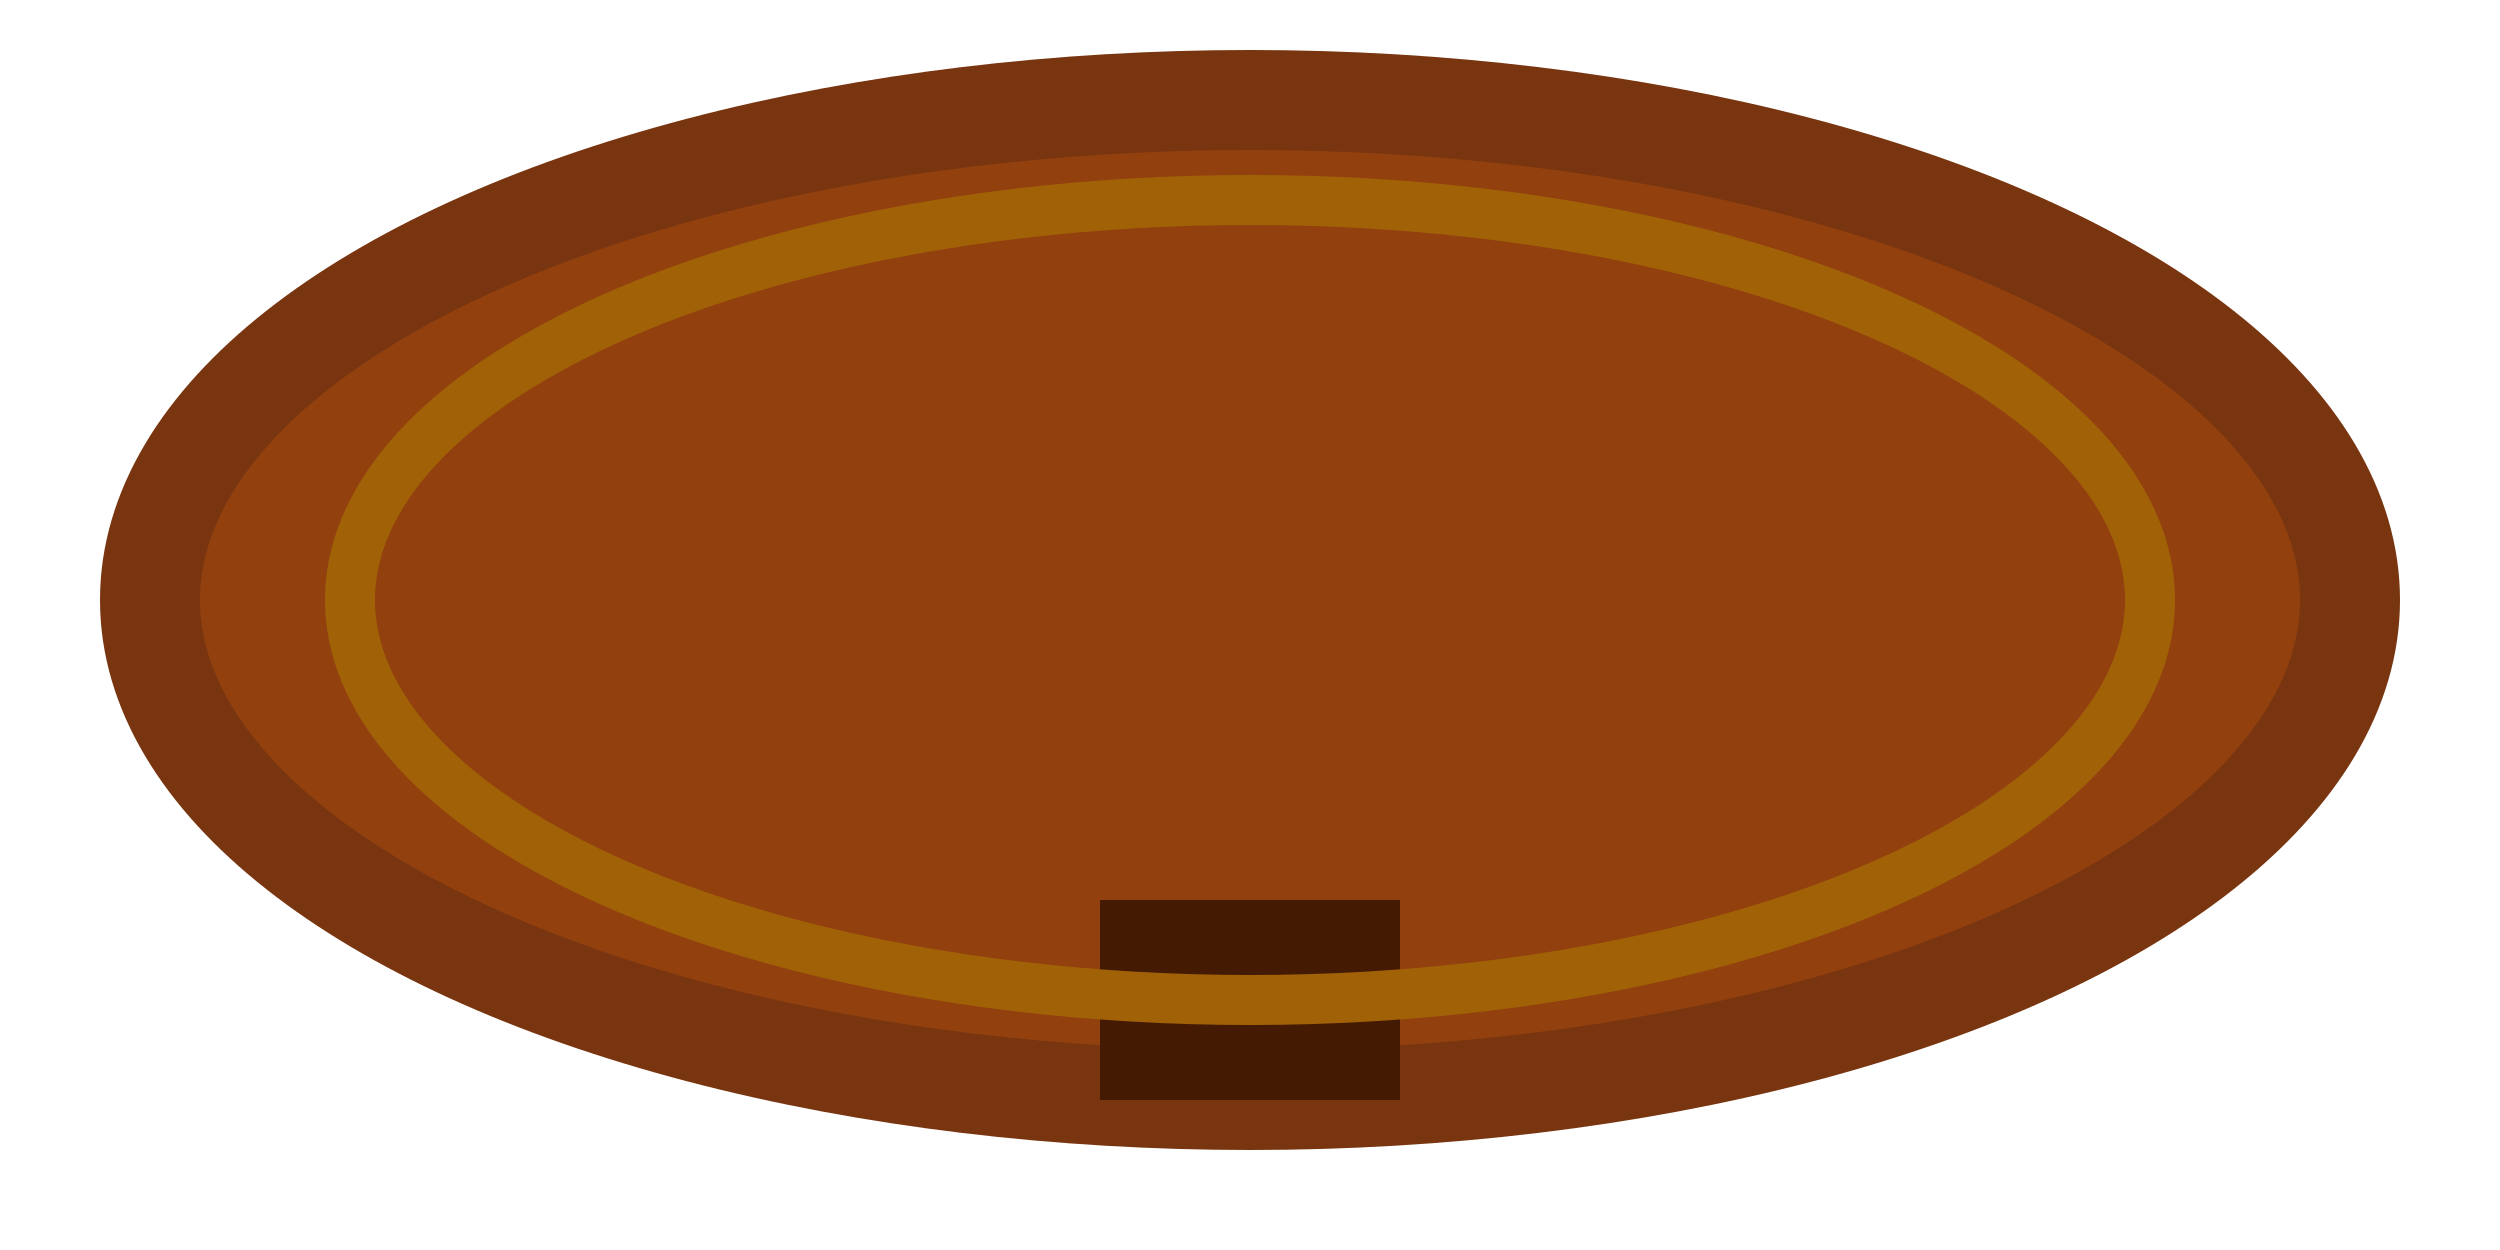 <svg width="50" height="25" viewBox="0 0 50 25" xmlns="http://www.w3.org/2000/svg">
  <!-- 桌面 -->
  <ellipse cx="25" cy="12" rx="22" ry="10" fill="#92400E" stroke="#78350F" stroke-width="2"/>
  <!-- 支撑柱 -->
  <rect x="22" y="18" width="6" height="4" fill="#451A03"/>
  <!-- 装饰线 -->
  <ellipse cx="25" cy="12" rx="18" ry="8" fill="none" stroke="#A16207" stroke-width="1"/>
</svg>
